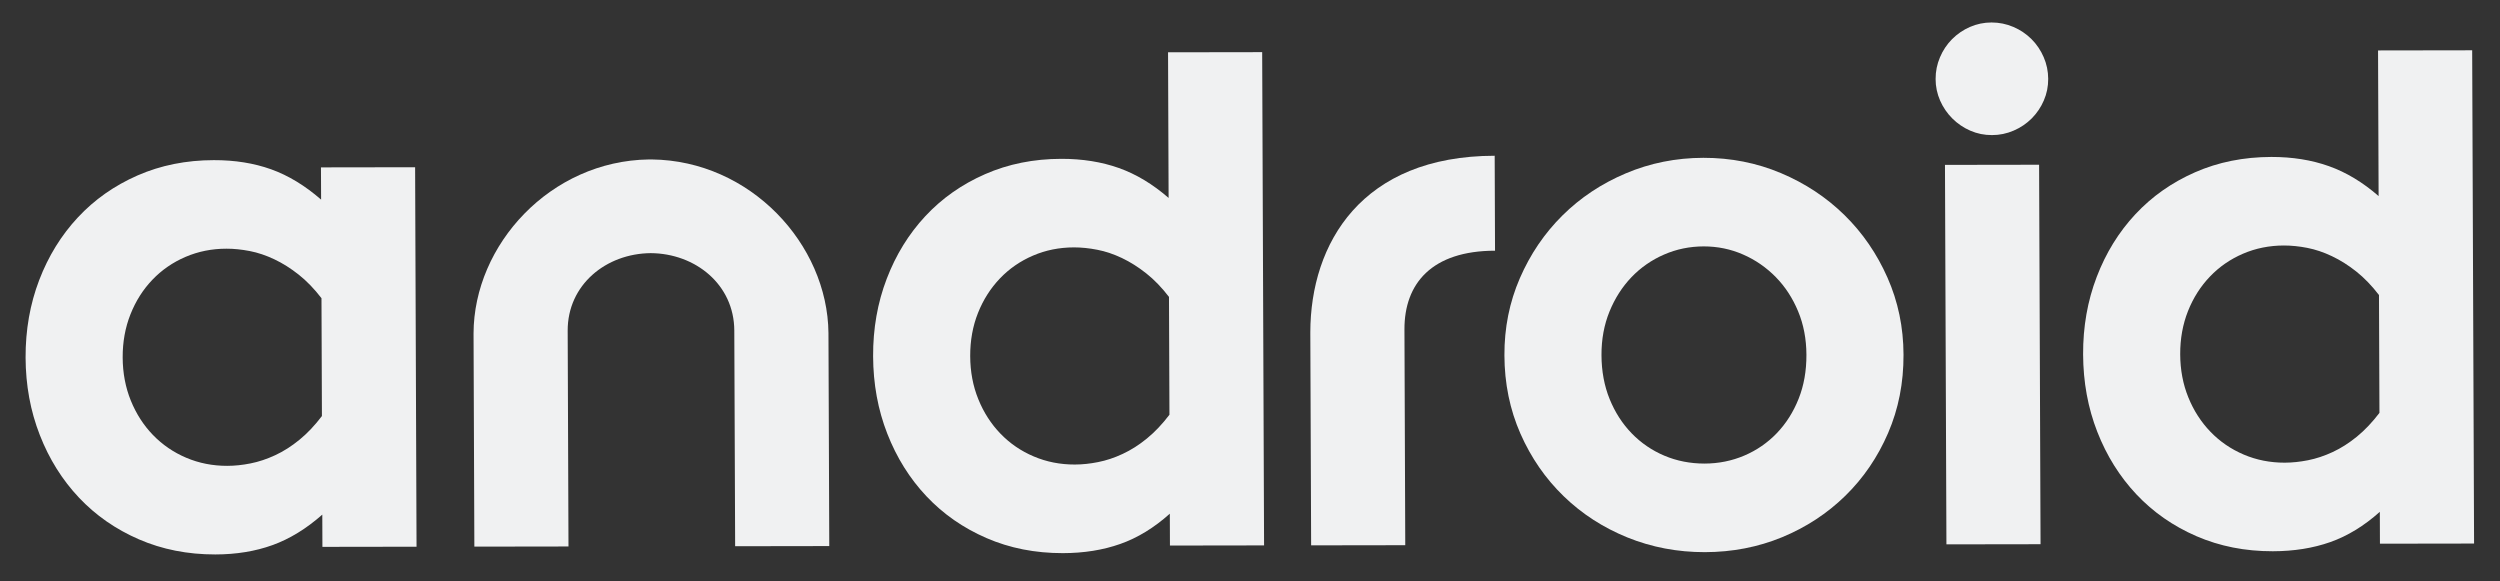 <svg width="86" height="20" viewBox="0 0 86 20" fill="none" xmlns="http://www.w3.org/2000/svg">
<rect x="0" y="0" width="86" height="20" fill="#333333" stroke="none"/>
<path d="M0.88 12.301C0.877 11.349 1.033 10.46 1.348 9.636C1.664 8.811 2.107 8.092 2.679 7.479C3.25 6.866 3.934 6.385 4.732 6.035C5.53 5.686 6.404 5.51 7.356 5.509C8.079 5.507 8.736 5.613 9.327 5.824C9.918 6.036 10.491 6.383 11.046 6.867L11.041 5.758L14.28 5.753L14.329 18.807L11.091 18.812L11.087 17.703C10.537 18.188 9.966 18.538 9.376 18.751C8.787 18.964 8.13 19.072 7.408 19.073C6.456 19.074 5.58 18.901 4.78 18.554C3.98 18.207 3.291 17.728 2.715 17.117C2.139 16.506 1.69 15.788 1.369 14.964C1.047 14.14 0.884 13.253 0.88 12.301ZM7.817 16.025C8.072 16.025 8.34 15.997 8.62 15.941C8.9 15.886 9.182 15.791 9.467 15.659C9.751 15.527 10.028 15.351 10.3 15.129C10.571 14.908 10.829 14.635 11.074 14.312L11.059 10.258C10.811 9.936 10.551 9.666 10.278 9.45C10.005 9.233 9.726 9.057 9.441 8.922C9.155 8.786 8.873 8.691 8.592 8.636C8.311 8.582 8.043 8.554 7.788 8.555C7.287 8.555 6.818 8.65 6.381 8.837C5.944 9.025 5.564 9.287 5.243 9.623C4.921 9.959 4.67 10.355 4.489 10.81C4.308 11.265 4.218 11.76 4.22 12.296C4.222 12.831 4.316 13.326 4.5 13.78C4.685 14.235 4.939 14.63 5.263 14.965C5.588 15.3 5.969 15.561 6.407 15.747C6.846 15.933 7.316 16.026 7.817 16.025Z" fill="#F0F1F2"/>
<path d="M22.385 8.708C20.851 8.721 19.522 9.793 19.528 11.38L19.556 18.799L16.318 18.804L16.29 11.474C16.297 8.417 18.933 5.532 22.326 5.485L22.417 5.485C25.811 5.521 28.469 8.398 28.499 11.455L28.527 18.785L25.289 18.79L25.26 11.371C25.254 9.784 23.917 8.717 22.383 8.708" fill="#F0F1F2"/>
<path d="M30.035 12.256C30.031 11.304 30.187 10.415 30.503 9.591C30.818 8.766 31.262 8.047 31.833 7.434C32.405 6.821 33.089 6.34 33.887 5.991C34.684 5.641 35.559 5.465 36.511 5.464C37.233 5.463 37.892 5.568 38.488 5.779C39.084 5.991 39.654 6.334 40.2 6.809L40.181 1.799L43.419 1.794L43.484 18.762L40.246 18.767L40.242 17.671C39.7 18.156 39.132 18.503 38.537 18.712C37.943 18.922 37.285 19.027 36.563 19.028C35.611 19.029 34.735 18.857 33.934 18.509C33.134 18.162 32.446 17.683 31.87 17.072C31.294 16.461 30.845 15.743 30.523 14.919C30.201 14.096 30.039 13.208 30.035 12.256ZM36.972 15.98C37.227 15.98 37.494 15.952 37.775 15.896C38.055 15.841 38.337 15.747 38.621 15.614C38.905 15.482 39.183 15.306 39.454 15.084C39.725 14.863 39.983 14.59 40.229 14.267L40.213 10.213C39.965 9.891 39.705 9.621 39.432 9.405C39.16 9.189 38.881 9.013 38.596 8.877C38.31 8.741 38.027 8.646 37.747 8.592C37.466 8.537 37.198 8.51 36.943 8.51C36.442 8.511 35.972 8.605 35.535 8.793C35.099 8.98 34.719 9.242 34.398 9.578C34.076 9.915 33.824 10.31 33.643 10.765C33.462 11.22 33.373 11.715 33.375 12.251C33.377 12.786 33.47 13.281 33.655 13.735C33.839 14.19 34.094 14.585 34.418 14.92C34.742 15.255 35.123 15.516 35.562 15.702C36 15.888 36.47 15.981 36.972 15.98Z" fill="#F0F1F2"/>
<path d="M58.637 15.947C59.121 15.946 59.578 15.854 60.006 15.671C60.428 15.492 60.809 15.229 61.125 14.898C61.443 14.566 61.692 14.172 61.873 13.717C62.054 13.262 62.143 12.759 62.141 12.206C62.139 11.662 62.044 11.163 61.855 10.709C61.666 10.254 61.41 9.861 61.086 9.531C60.764 9.202 60.382 8.938 59.961 8.755C59.535 8.568 59.084 8.476 58.608 8.476C58.124 8.477 57.668 8.571 57.239 8.759C56.818 8.941 56.437 9.206 56.12 9.538C55.803 9.87 55.551 10.264 55.366 10.719C55.181 11.174 55.089 11.673 55.091 12.217C55.093 12.769 55.187 13.273 55.371 13.727C55.556 14.182 55.808 14.574 56.128 14.905C56.447 15.235 56.83 15.497 57.253 15.675C57.683 15.857 58.144 15.947 58.637 15.947ZM58.648 18.994C57.705 18.995 56.816 18.826 55.982 18.488C55.148 18.149 54.417 17.677 53.791 17.07C53.163 16.463 52.668 15.745 52.303 14.918C51.939 14.089 51.755 13.191 51.752 12.222C51.748 11.279 51.925 10.394 52.283 9.57C52.641 8.745 53.129 8.026 53.747 7.413C54.365 6.8 55.092 6.317 55.928 5.963C56.764 5.609 57.654 5.431 58.597 5.429C59.54 5.428 60.429 5.603 61.263 5.954C62.097 6.306 62.826 6.787 63.449 7.398C64.072 8.009 64.565 8.726 64.929 9.55C65.294 10.374 65.478 11.258 65.481 12.201C65.485 13.17 65.308 14.069 64.95 14.898C64.592 15.727 64.102 16.446 63.479 17.055C62.857 17.663 62.132 18.138 61.305 18.48C60.477 18.821 59.592 18.992 58.648 18.994Z" fill="#F0F1F2"/>
<path d="M68.523 4.647C68.26 4.648 68.012 4.597 67.778 4.495C67.548 4.395 67.339 4.254 67.162 4.077C66.984 3.901 66.842 3.692 66.741 3.463C66.638 3.229 66.584 2.975 66.585 2.719C66.584 2.457 66.634 2.207 66.736 1.969C66.833 1.737 66.974 1.526 67.151 1.347C67.328 1.17 67.535 1.028 67.764 0.928C67.999 0.825 68.252 0.773 68.508 0.773C68.77 0.773 69.02 0.824 69.259 0.926C69.491 1.024 69.702 1.166 69.881 1.343C70.06 1.521 70.202 1.732 70.302 1.964C70.405 2.201 70.457 2.451 70.458 2.713C70.459 2.976 70.409 3.224 70.307 3.458C70.209 3.687 70.068 3.896 69.892 4.073C69.714 4.251 69.504 4.393 69.272 4.492C69.036 4.595 68.781 4.648 68.523 4.647Z" fill="#F0F1F2"/>
<path d="M66.907 5.672L70.145 5.667L70.195 18.721L66.957 18.726L66.907 5.672Z" fill="#F0F1F2"/>
<path d="M71.659 12.191C71.655 11.239 71.811 10.351 72.127 9.526C72.442 8.701 72.886 7.982 73.457 7.37C74.029 6.757 74.713 6.276 75.511 5.926C76.308 5.576 77.183 5.401 78.135 5.399C78.857 5.398 79.516 5.503 80.112 5.715C80.708 5.926 81.278 6.27 81.824 6.745L81.805 1.735L85.043 1.73L85.108 18.698L81.87 18.703L81.866 17.607C81.323 18.092 80.755 18.439 80.161 18.648C79.567 18.857 78.909 18.962 78.186 18.963C77.235 18.965 76.359 18.792 75.558 18.445C74.758 18.098 74.07 17.619 73.494 17.008C72.918 16.396 72.469 15.679 72.147 14.855C71.825 14.031 71.663 13.143 71.659 12.191ZM78.596 15.916C78.85 15.915 79.118 15.888 79.398 15.832C79.679 15.776 79.961 15.682 80.245 15.55C80.529 15.418 80.807 15.241 81.078 15.02C81.349 14.798 81.607 14.526 81.853 14.203L81.837 10.149C81.589 9.826 81.329 9.557 81.056 9.34C80.784 9.124 80.505 8.948 80.219 8.813C79.934 8.677 79.651 8.582 79.371 8.527C79.09 8.472 78.822 8.445 78.567 8.445C78.066 8.446 77.596 8.54 77.159 8.728C76.722 8.916 76.343 9.178 76.022 9.514C75.7 9.85 75.448 10.246 75.267 10.701C75.087 11.156 74.997 11.651 74.999 12.186C75.001 12.722 75.094 13.216 75.279 13.671C75.463 14.125 75.718 14.52 76.042 14.855C76.366 15.191 76.747 15.451 77.186 15.638C77.624 15.824 78.094 15.917 78.596 15.916Z" fill="#F0F1F2"/>
<path d="M51.429 8.624C49.259 8.627 48.307 9.748 48.313 11.335L48.341 18.755L45.103 18.76L45.075 11.429C45.081 8.373 46.836 5.365 51.417 5.358" fill="#F0F1F2"/>
</svg>
